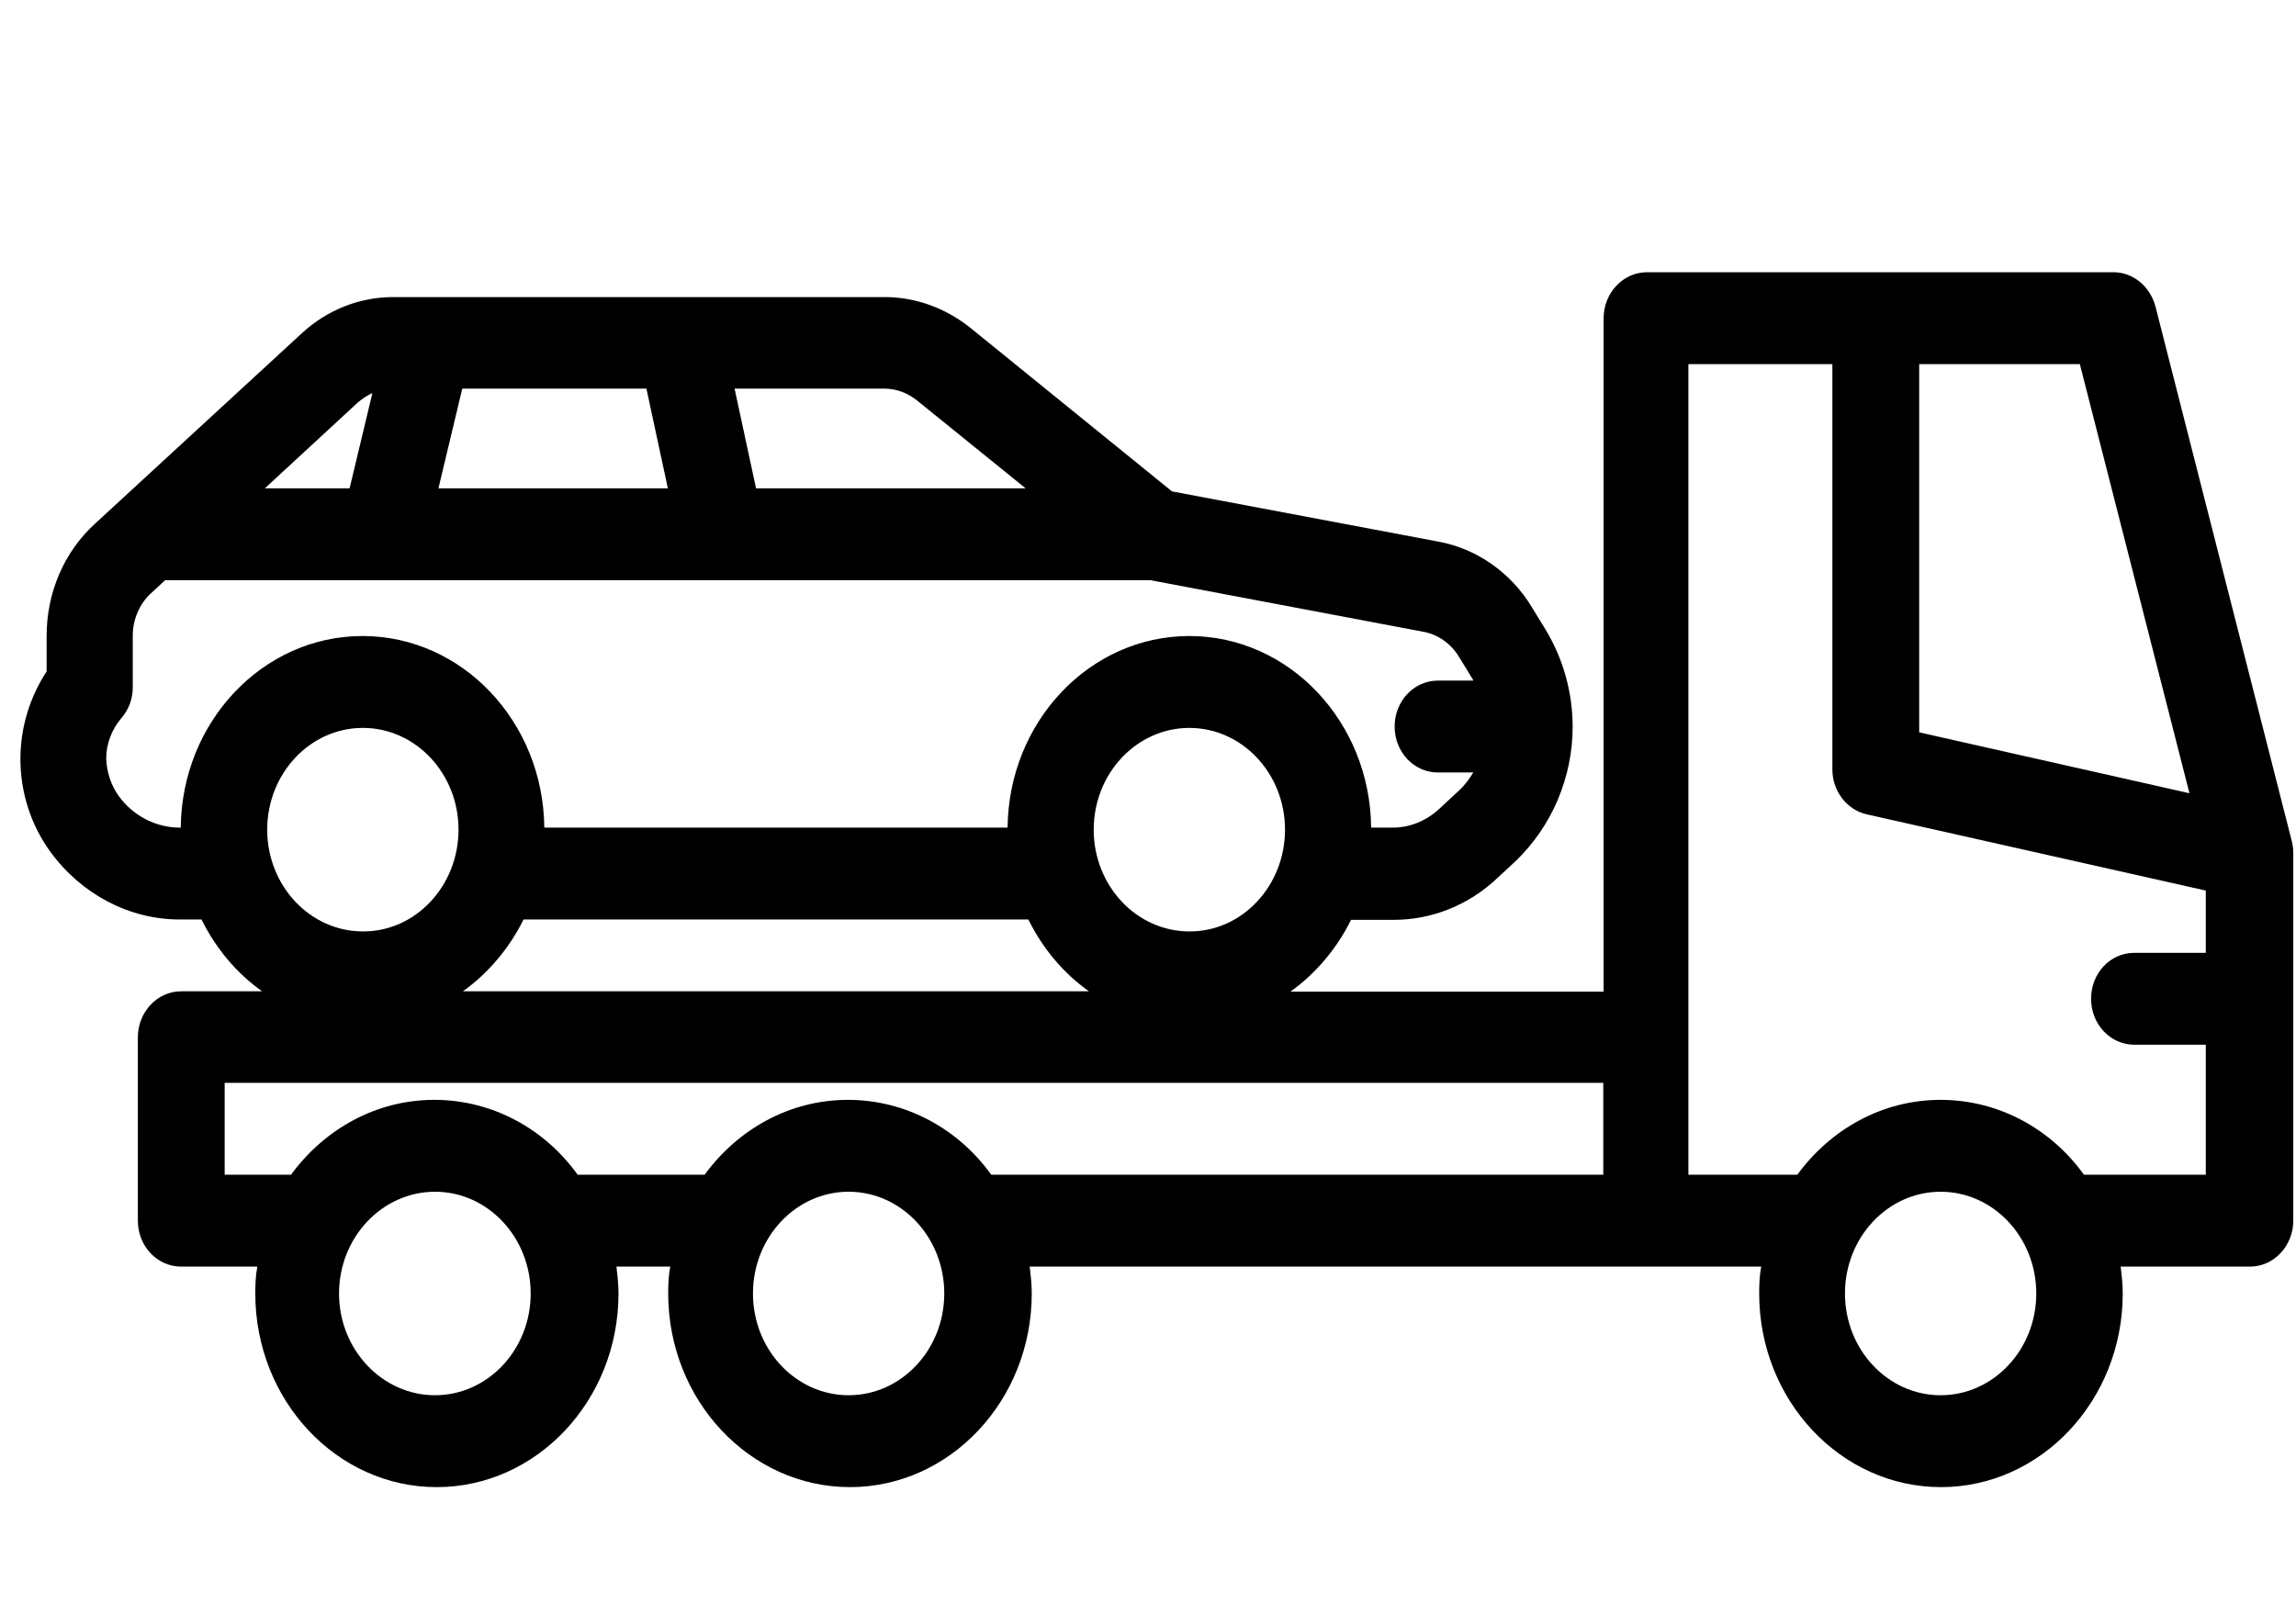 <?xml version="1.0" encoding="utf-8"?>
<!-- Generator: Adobe Illustrator 21.0.0, SVG Export Plug-In . SVG Version: 6.00 Build 0)  -->
<svg version="1.1" id="Capa_1" xmlns="http://www.w3.org/2000/svg" xmlns:xlink="http://www.w3.org/1999/xlink" x="0px" y="0px"
	 viewBox="0 0 674.5 474.5" style="enable-background:new 0 0 674.5 474.5;" xml:space="preserve">
<path d="M13.7,197.3v-10.5c0-12.6,5.1-24.6,14.2-32.9l60.8-56c7.5-6.9,17-10.6,26.8-10.6H260c8.9,0,17.7,3.2,24.9,8.9l59.4,48.2
	l78.5,14.8c11.1,2.1,21.1,9.1,27.2,19.2l4.1,6.7c5.1,8.5,7.9,18.3,7.9,28.5c0,7.4-1.5,14.6-4.4,21.5c-2.9,6.8-7,12.7-12.1,17.7
	l-5.6,5.2c-8.3,7.9-19.2,12.3-30.4,12.3h-12.6c-4.2,8.5-10.4,15.8-17.8,21.1h92V93.5c0-7.4,5.7-13.5,12.7-13.5h137.1
	c5.7,0,10.7,4.1,12.3,10l40.1,157.3c0.3,1.2,0.4,2.3,0.4,3.5v107.9c0,7.4-5.7,13.5-12.7,13.5H623c0.3,2.6,0.6,5.2,0.6,7.9
	c0,31.4-24,56.9-53.4,56.9c-29.4,0-53.4-25.5-53.4-56.9c0-2.7,0.1-5.3,0.6-7.9H302.5c0.3,2.6,0.6,5.2,0.6,7.9
	c0,31.4-24,56.9-53.4,56.9s-53.4-25.5-53.4-56.9c0-2.7,0.1-5.3,0.6-7.9h-15.8c0.3,2.6,0.6,5.2,0.6,7.9c0,31.4-24,56.9-53.4,56.9
	S75,411.5,75,380.1c0-2.7,0.1-5.3,0.6-7.9H53.2c-7,0-12.7-6-12.7-13.5v-53.9c0-7.4,5.7-13.5,12.7-13.5h23.8
	c-7.5-5.3-13.6-12.6-17.8-21.1h-6.4c-14.8,0-28.9-7.4-38-19.9C9.1,242.5,6,232.9,6,223C6,213.7,8.8,204.8,13.7,197.3z M77.8,143.5
	h24.9l6.7-28c-1.5,0.7-2.9,1.6-4.2,2.7L77.8,143.5z M128.8,143.5h67.4l-6.3-29.3h-54.1L128.8,143.5z M269.3,117.6
	c-2.8-2.2-6.1-3.4-9.5-3.4h-44l6.3,29.3h79.2L269.3,117.6z M377.5,243.8c0-16.5-12.6-29.9-28.1-29.9s-28.1,13.4-28.1,29.9
	s12.6,29.9,28.1,29.9C364.9,273.8,377.5,260.3,377.5,243.8z M611,107h-47.2v108.2l79.4,17.9L611,107z M570.1,410
	c15.5,0,28.1-13.4,28.1-29.9s-12.6-29.9-28.1-29.9S542,363.6,542,380.1C542,396.6,554.6,410,570.1,410z M570.1,323.2
	c17.1,0,32.5,8.6,42.1,22H648V307H627c-7,0-12.7-6-12.7-13.5S619.9,280,627,280H648v-18.3l-99.6-22.4c-5.8-1.3-10.1-6.8-10.1-13.2
	V107h-42.3v238.2H528C537.8,331.8,553,323.2,570.1,323.2z M249.3,410c15.5,0,28.1-13.4,28.1-29.9s-12.6-29.9-28.1-29.9
	s-28.1,13.4-28.1,29.9S233.8,410,249.3,410z M127.8,410c15.5,0,28.1-13.4,28.1-29.9s-12.6-29.9-28.1-29.9s-28.2,13.4-28.2,29.9
	S112.3,410,127.8,410z M65.9,345.2h19.6c9.8-13.4,25-22,42.1-22s32.5,8.6,42.1,22H207c9.8-13.4,25-22,42.1-22s32.5,8.6,42.1,22H471
	v-27h-405V345.2z M319.9,291.3c-7.5-5.3-13.6-12.6-17.8-21.1H153.8c-4.2,8.5-10.4,15.8-17.8,21.1H319.9z M134.7,243.8
	c0-16.5-12.6-29.9-28.1-29.9s-28.1,13.4-28.1,29.9s12.6,29.9,28.1,29.9C122.1,273.8,134.7,260.3,134.7,243.8z M34.8,233.8
	c4.2,5.9,11,9.4,18,9.4h0.3c0.3-31.1,24.1-56.3,53.4-56.3s53.1,25.2,53.4,56.3h136.1c0.3-31.1,24.1-56.3,53.4-56.3
	s53.1,25.2,53.4,56.3h6.4c5,0,9.8-2,13.6-5.5l5.6-5.2c1.8-1.6,3.2-3.5,4.4-5.5h-10.4c-7,0-12.7-6-12.7-13.5s5.7-13.5,12.7-13.5h10.4
	c0-0.1-0.1-0.2-0.1-0.3l-4.1-6.7c-2.3-3.8-6.1-6.5-10.2-7.3l-80.4-15.2H48.5l-4.1,3.8c-3.4,3.1-5.4,7.7-5.4,12.5V202
	c0,3.4-1.2,6.6-3.4,9.1c-2.8,3.3-4.4,7.5-4.4,11.9C31.4,227,32.6,230.7,34.8,233.8z"/>
</svg>

